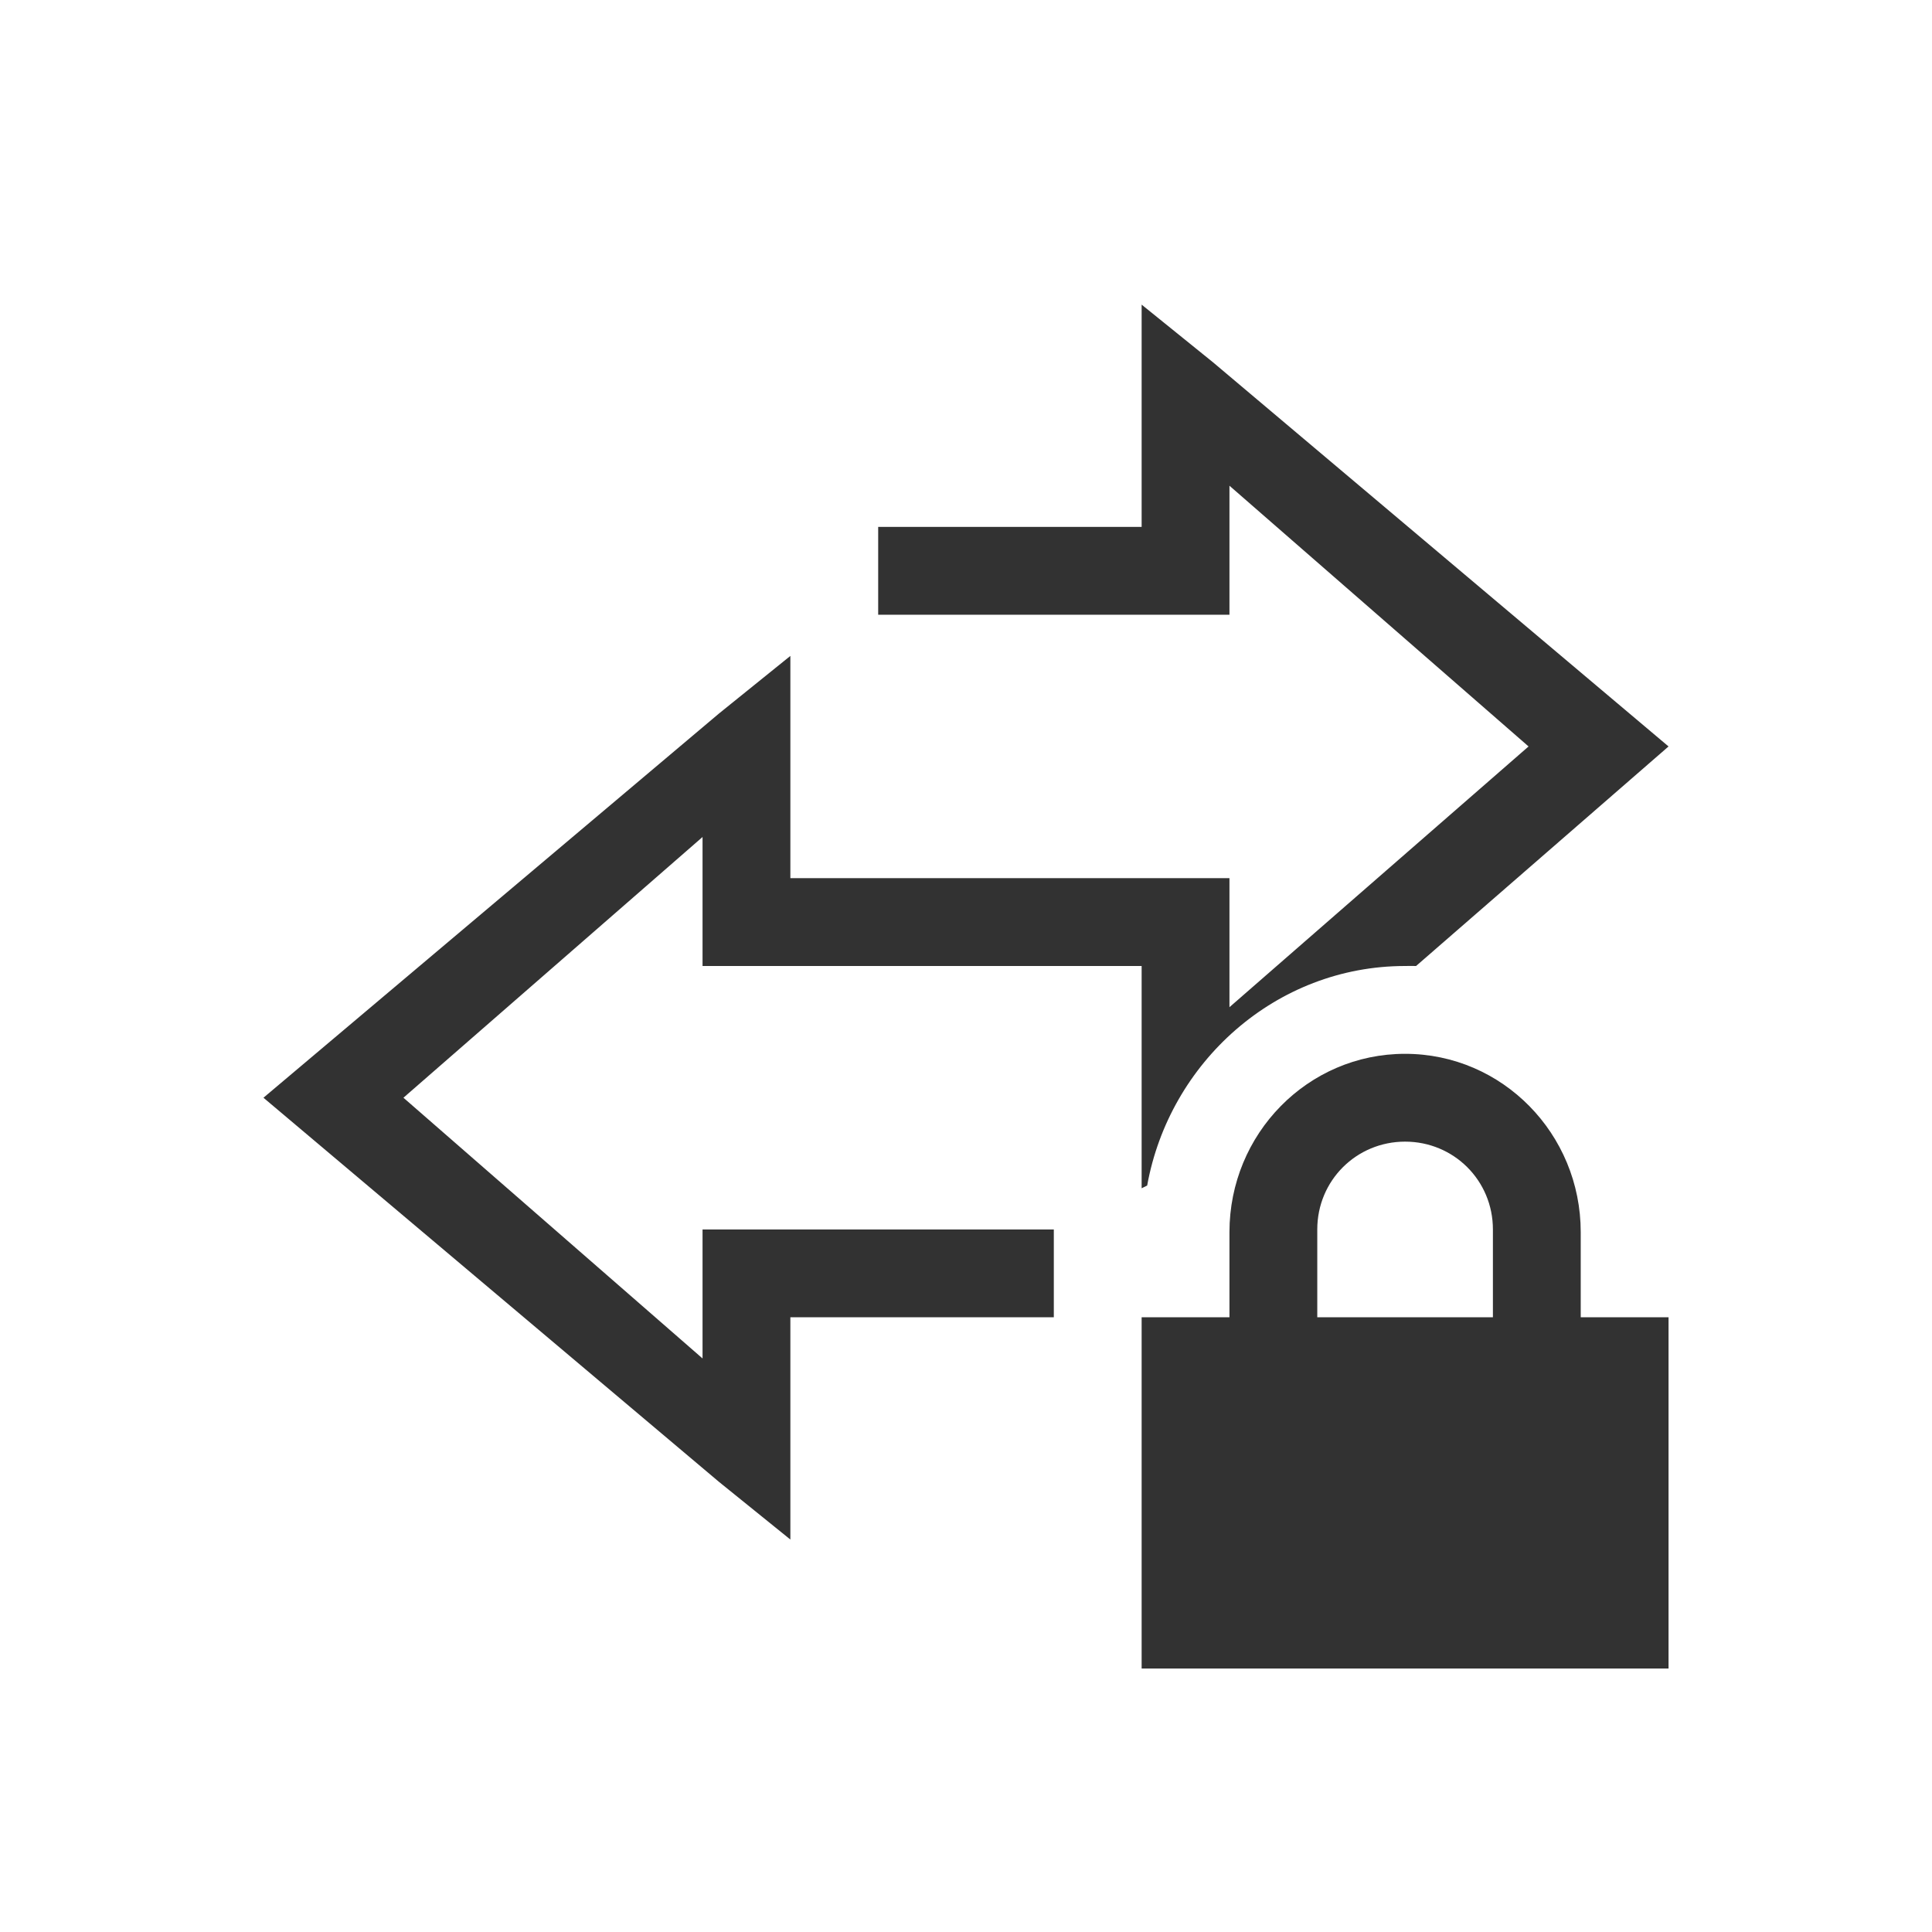 <svg height="22" width="22" xmlns="http://www.w3.org/2000/svg"><path d="M13 3.469V6h-3v1h4V5.531L17.406 8.5 14 11.469V10H9V7.469l-.813.656L3 12.5l5.188 4.375.812.656V15h3v-1H8V15.469L4.594 12.5 8 9.531V11h5V13.531l.063-.031C13.316 12.098 14.527 11 16 11c.043 0 .083-.002.125 0L19 8.5l-5.188-4.375L13 3.469zM16 12c-1.108 0-2 .91-2 2.031V15h-1v4h6v-4h-1v-.969c0-1.12-.892-2.031-2-2.031zm0 1c.554 0 1 .442 1 1v1h-2v-1c0-.558.446-1 1-1z" fill="#323232"/><path style="marker:none" color="#323232" overflow="visible" fill="none" d="M22 0H0v22h22z"/></svg>